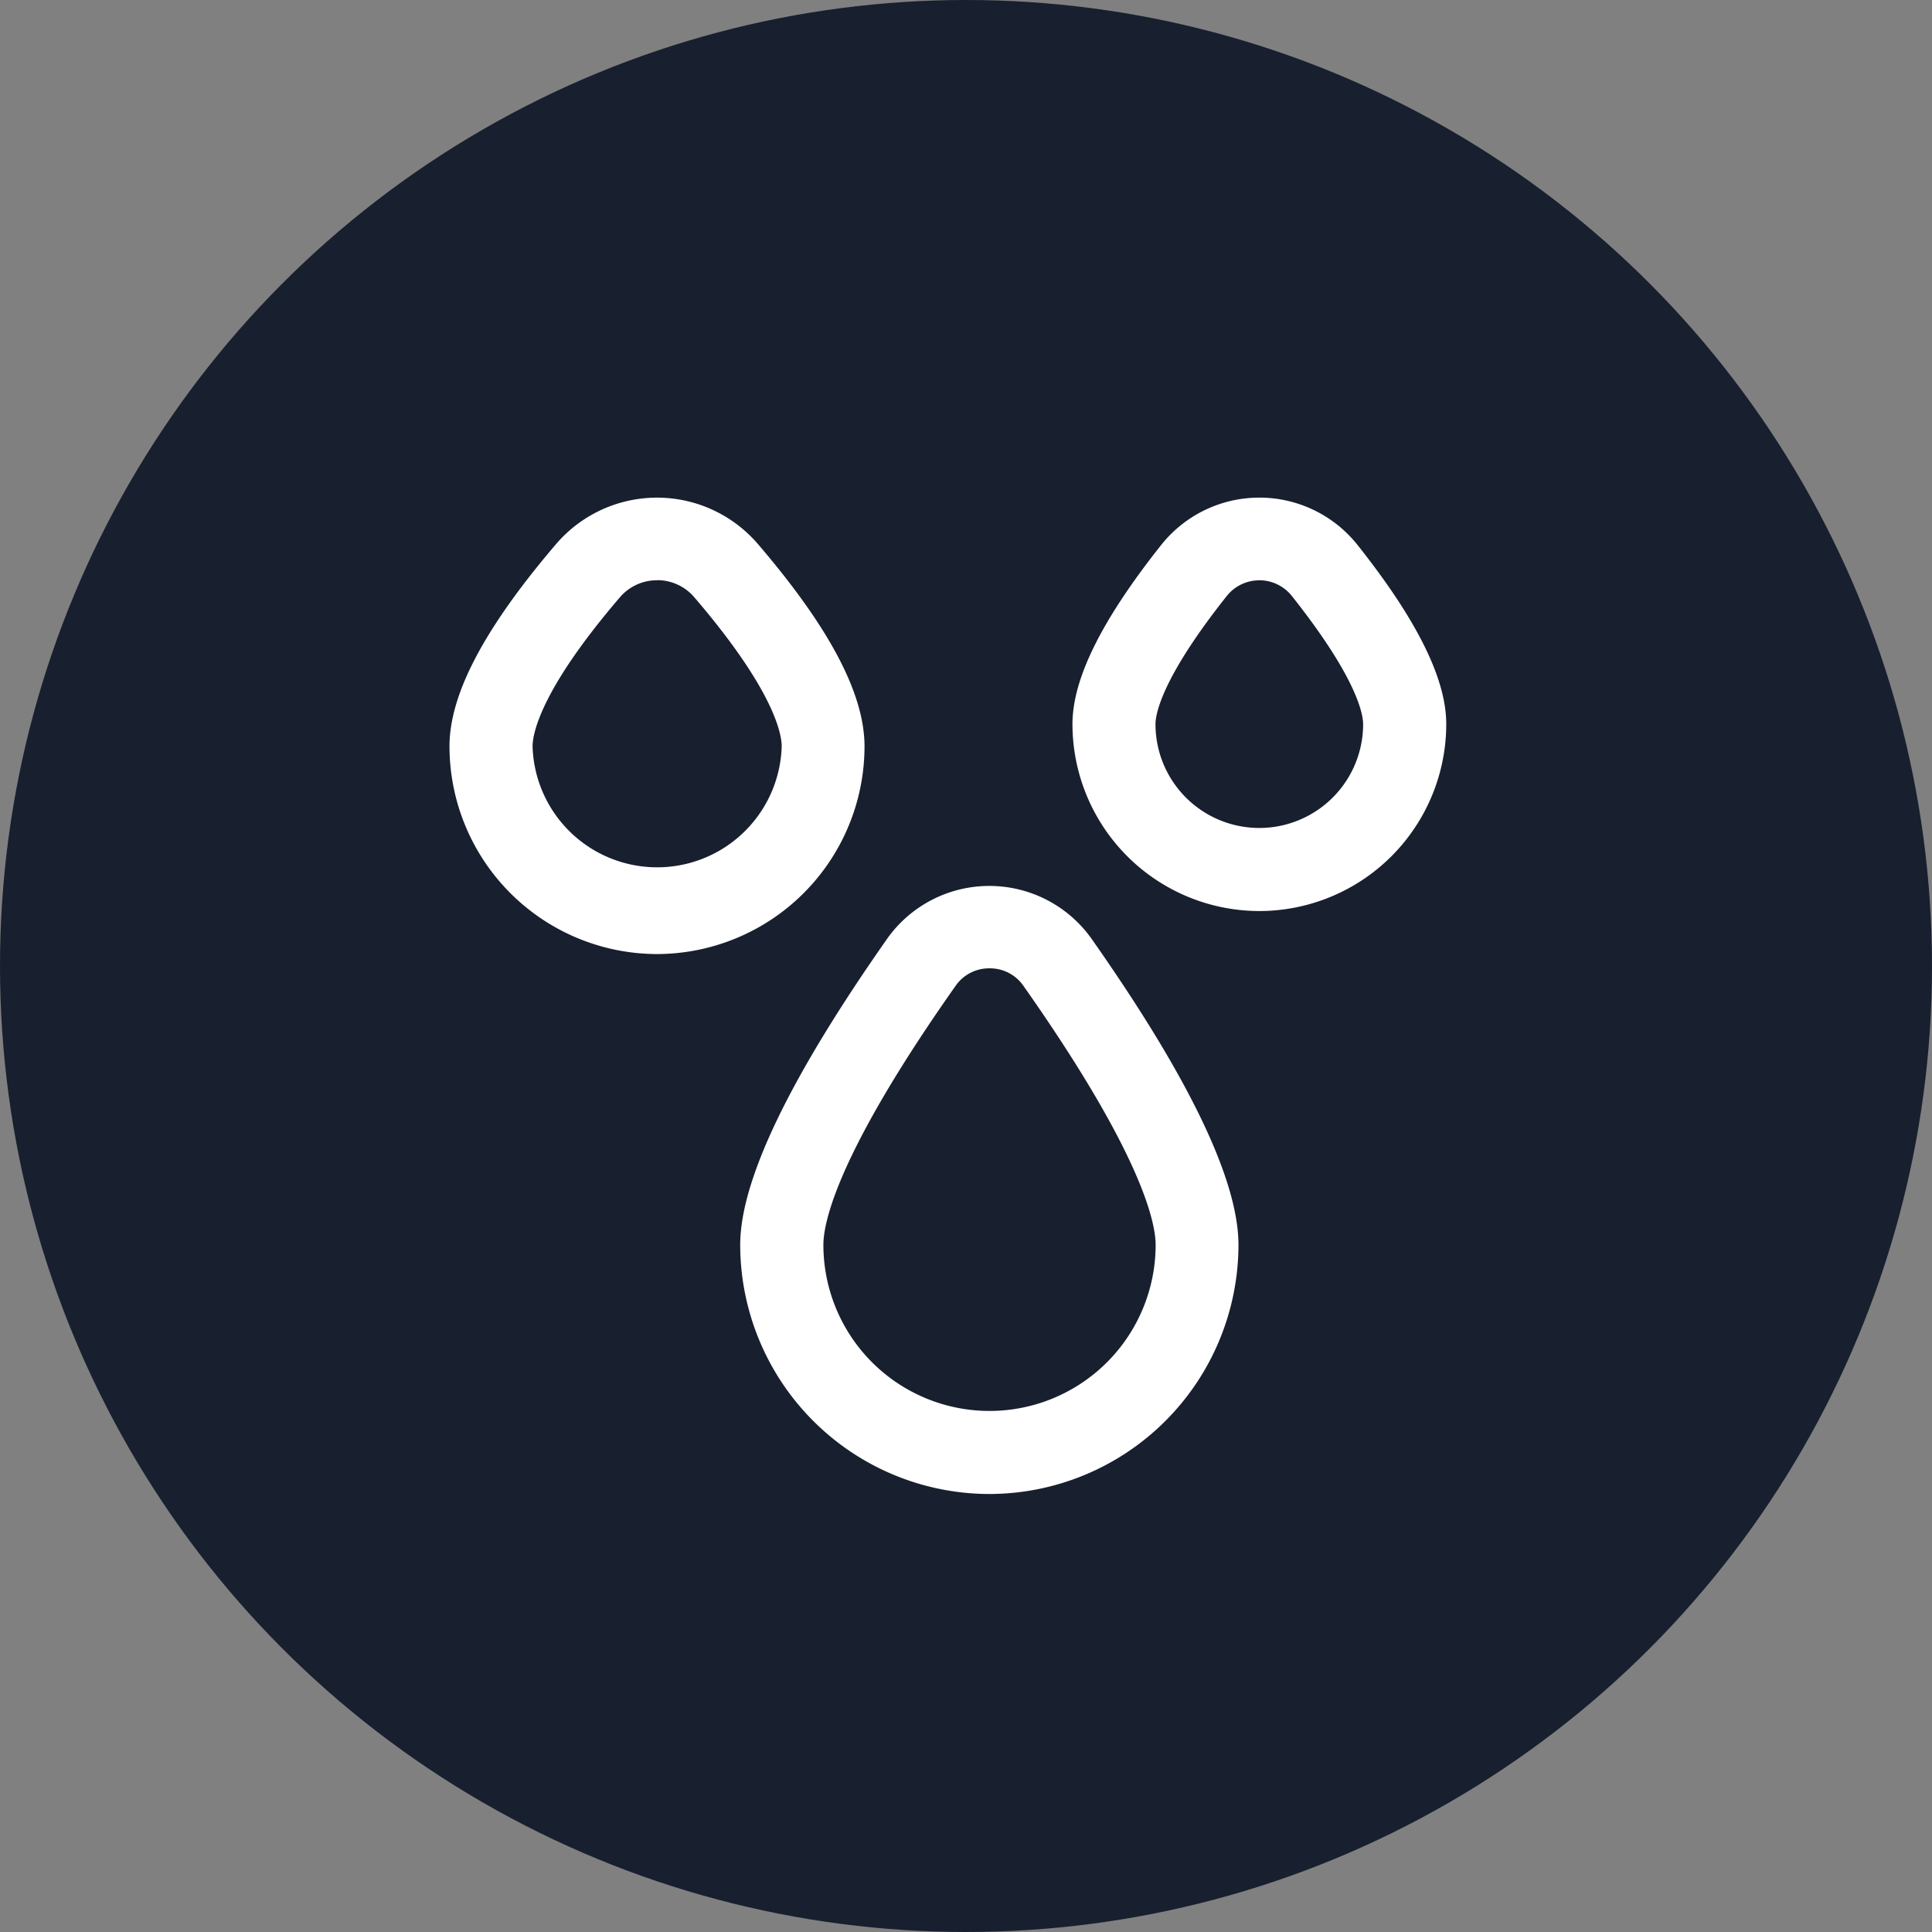 <svg id="Group1" xmlns="http://www.w3.org/2000/svg" width="38" height="38" viewBox="0 0 38 38">
  <rect x="0" y="0" width="38" height="38" fill="#808080" stroke="none"/>
  <circle id="Ellipse_126" data-name="Ellipse 126" cx="19" cy="19" r="19" fill="#181f2f"/>
  <g id="raindrops" transform="translate(8.841 9.788)">
    <path id="Path_10227" data-name="Path 10227" d="M11.9,21.318a4.906,4.906,0,0,1-4.9-4.9c0-1.274.98-3.3,2.9-6.035a2.464,2.464,0,0,1,4,0c1.922,2.731,2.9,4.761,2.9,6.035A4.906,4.906,0,0,1,11.9,21.318Zm0-10.339a.8.8,0,0,0-.664.345c-2.349,3.332-2.6,4.672-2.6,5.093a3.267,3.267,0,1,0,6.535,0c0-.421-.254-1.761-2.6-5.093A.8.8,0,0,0,11.9,10.979Z" transform="translate(-1.282 -1.721)" fill="#fff"/>
    <path id="Path_10228" data-name="Path 10228" d="M4.084,8.987A4.089,4.089,0,0,1,0,4.9C0,3.874.688,2.571,2.1.919a2.614,2.614,0,0,1,3.963,0c1.415,1.65,2.1,2.953,2.1,3.984A4.089,4.089,0,0,1,4.084,8.987Zm0-7.352a.958.958,0,0,0-.74.344C1.757,3.832,1.634,4.684,1.634,4.9a2.451,2.451,0,0,0,4.9,0c0-.217-.123-1.069-1.711-2.921a.957.957,0,0,0-.74-.346Z" transform="translate(0 -0.01)" fill="#fff"/>
    <path id="Path_10229" data-name="Path 10229" d="M18.676,8.141A3.68,3.68,0,0,1,15,4.465c0-.891.572-2.047,1.753-3.534a2.467,2.467,0,0,1,3.846,0c1.181,1.487,1.753,2.643,1.753,3.534a3.68,3.68,0,0,1-3.676,3.676Zm0-6.505a.817.817,0,0,0-.643.311c-1.3,1.637-1.4,2.341-1.4,2.518a2.042,2.042,0,0,0,4.084,0c0-.177-.1-.881-1.4-2.518a.817.817,0,0,0-.643-.312Z" transform="translate(-2.747 -0.01)" fill="#fff"/>
  </g>
</svg>
